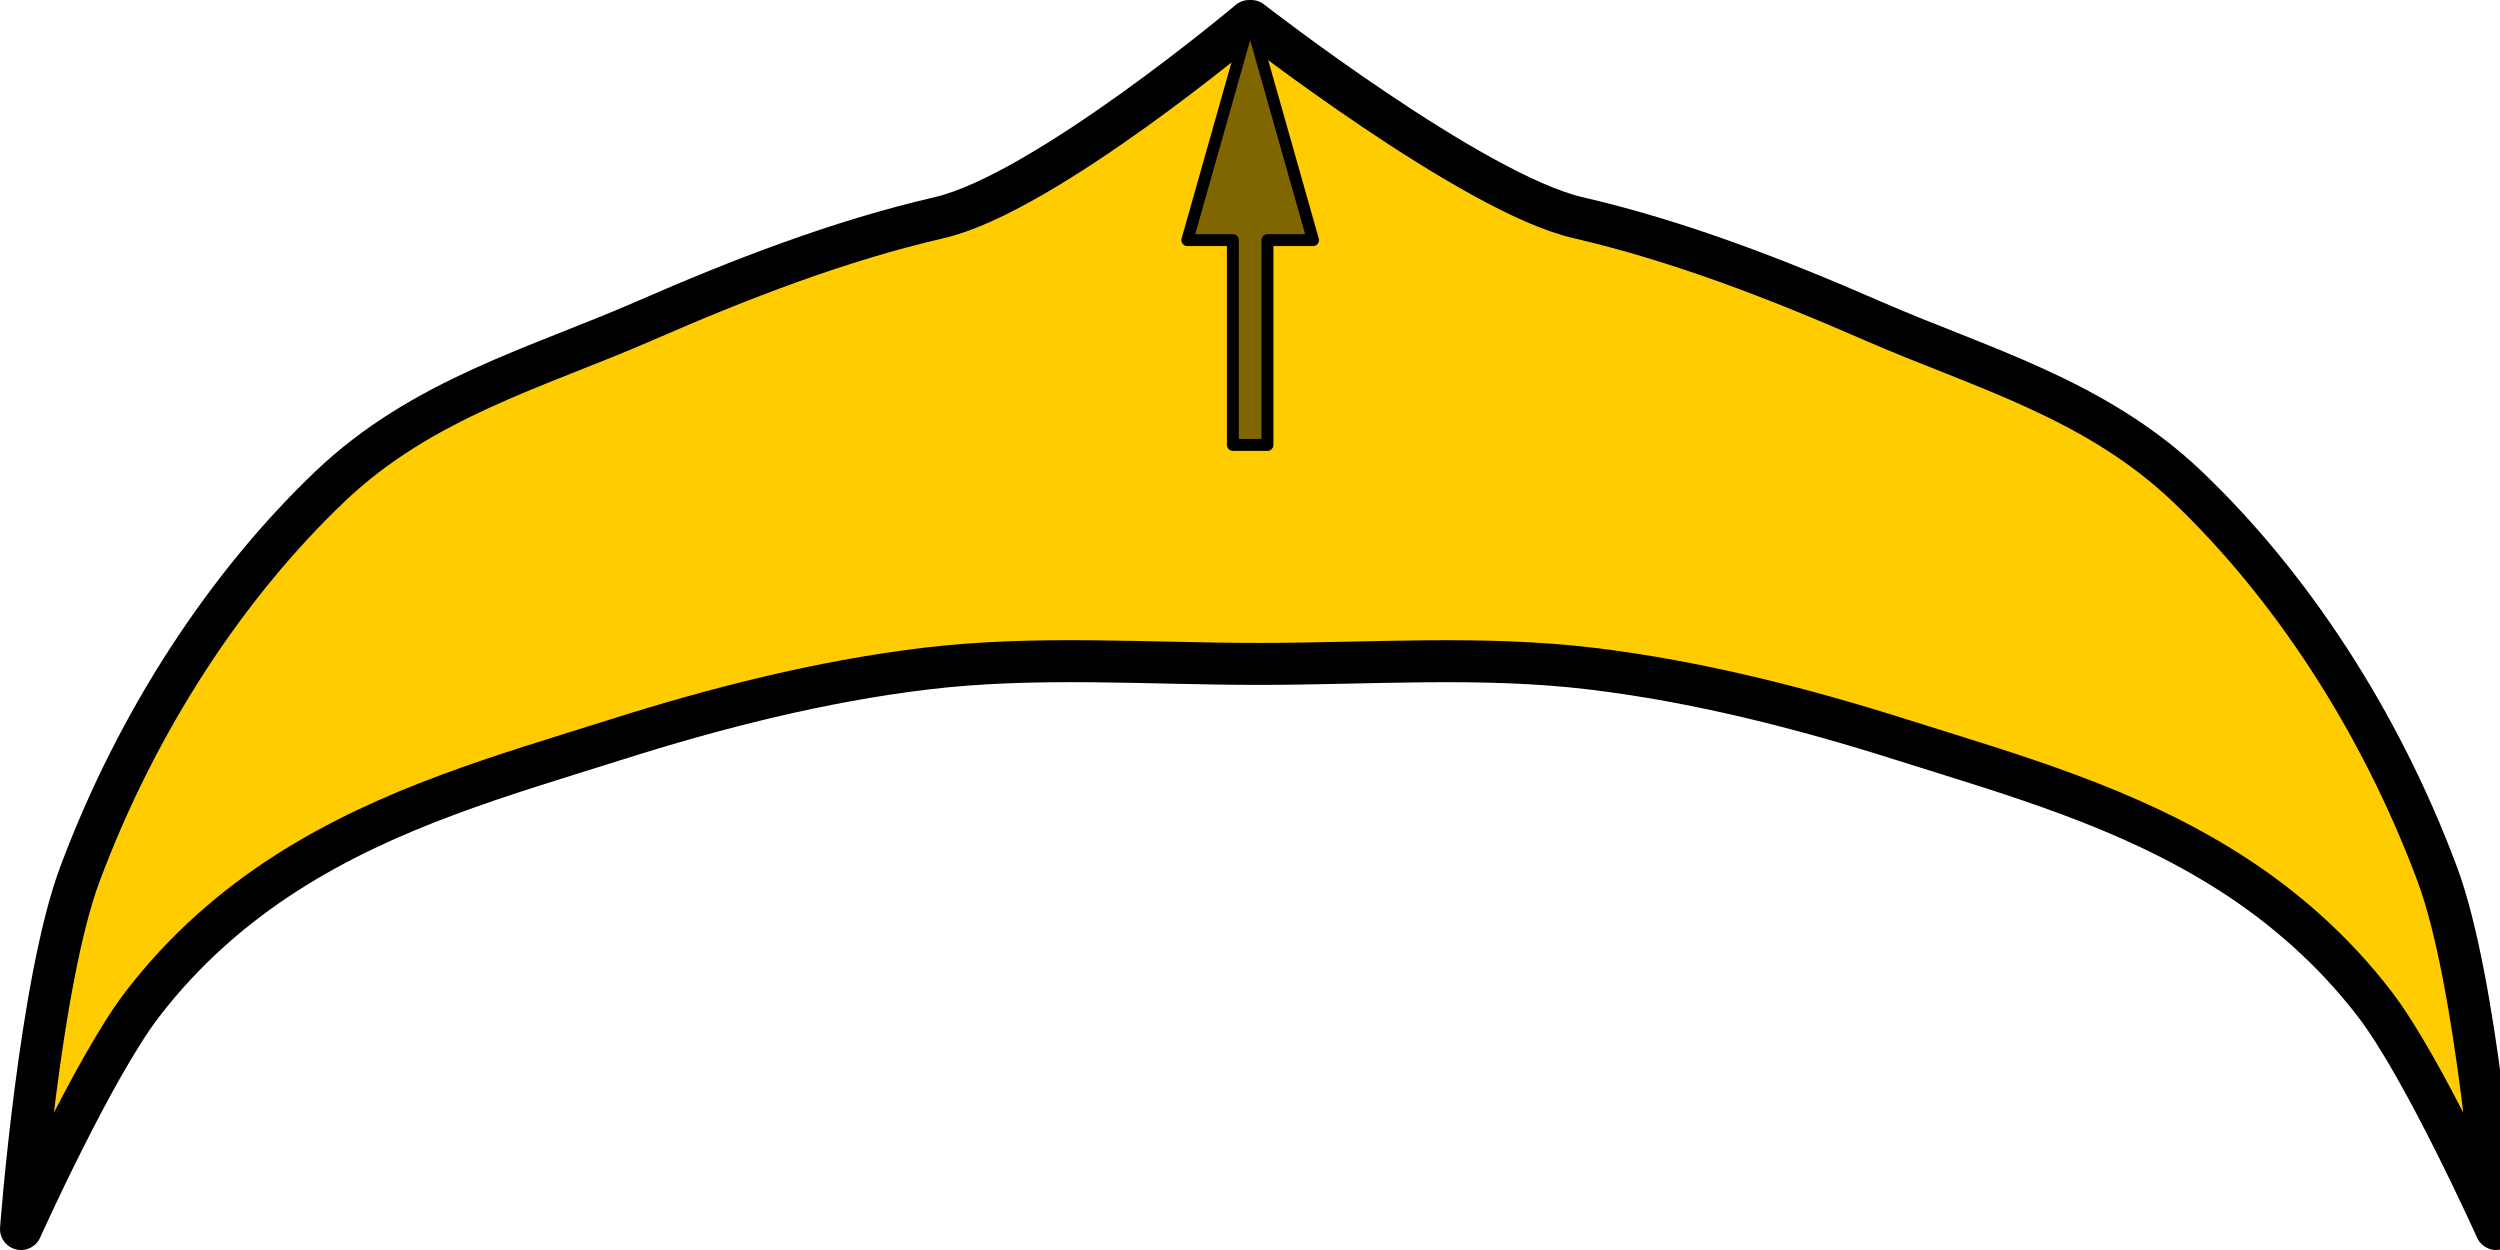 <?xml version="1.0" encoding="UTF-8" standalone="no"?>
<!-- Created with Inkscape (http://www.inkscape.org/) -->

<svg
   xmlns:dc="http://purl.org/dc/elements/1.1/"
   xmlns:cc="http://creativecommons.org/ns#"
   xmlns:rdf="http://www.w3.org/1999/02/22-rdf-syntax-ns#"
   xmlns:svg="http://www.w3.org/2000/svg"
   xmlns="http://www.w3.org/2000/svg"
   xmlns:sodipodi="http://sodipodi.sourceforge.net/DTD/sodipodi-0.dtd"
   xmlns:inkscape="http://www.inkscape.org/namespaces/inkscape"
   width="48"
   height="24"
   viewBox="0 0 48 24"
   id="svg2"
   version="1.1"
   inkscape:version="0.91 r13725"
   inkscape:export-filename="C:\Users\applmech\Desktop\иконки\параплан.png"
   inkscape:export-xdpi="11"
   inkscape:export-ydpi="11"
   sodipodi:docname="paragliding.svg">
  <defs
     id="defs4" />
  <sodipodi:namedview
     id="base"
     pagecolor="#ffffff"
     bordercolor="#666666"
     borderopacity="1.0"
     inkscape:pageopacity="0.0"
     inkscape:pageshadow="2"
     inkscape:zoom="7.5179544"
     inkscape:cx="98.782911"
     inkscape:cy="7.2627431"
     inkscape:document-units="px"
     inkscape:current-layer="layer1"
     showgrid="false"
     inkscape:window-width="1920"
     inkscape:window-height="1017"
     inkscape:window-x="-8"
     inkscape:window-y="-8"
     inkscape:window-maximized="1"
     units="px" />
  <g
     inkscape:label="Layer 1"
     inkscape:groupmode="layer"
     id="layer1"
     transform="translate(0,-1028.362)">
    <path
       style="opacity:1;fill:#ffcc00;fill-opacity:1;fill-rule:evenodd;stroke:#000000;stroke-width:0.806;stroke-linecap:butt;stroke-linejoin:round;stroke-miterlimit:4;stroke-dasharray:none;stroke-dashoffset:0;stroke-opacity:1"
       d="m 23.985,1028.765 0,0 c 0,0 -3.933,3.308 -5.948,3.775 -1.92,0.444 -3.806,1.172 -5.663,1.983 -2.054,0.897 -4.264,1.488 -6.039,3.18 -1.977,1.885 -3.697,4.487 -4.802,7.446 -0.772,2.067 -1.13,6.81 -1.13,6.81 0,0 1.385,-3.082 2.327,-4.312 0.801,-1.047 1.759,-1.876 2.757,-2.516 1.993,-1.279 4.182,-1.886 6.322,-2.563 1.959,-0.62 3.944,-1.123 5.945,-1.366 2.129,-0.259 4.274,-0.093 6.411,-0.093 2.137,0 4.282,-0.165 6.411,0.093 2.001,0.243 3.987,0.746 5.945,1.366 2.14,0.677 4.329,1.284 6.322,2.563 0.998,0.64 1.956,1.47 2.757,2.516 0.942,1.23 2.327,4.312 2.327,4.312 0,0 -0.358,-4.742 -1.13,-6.81 -1.105,-2.959 -2.825,-5.561 -4.802,-7.446 -1.776,-1.692 -3.986,-2.283 -6.039,-3.18 -1.857,-0.811 -3.743,-1.539 -5.663,-1.983 -2.016,-0.466 -6.271,-3.775 -6.271,-3.775 l 0,0 c 0,0 0,0 -0.018,0 z"
       id="rect4155"
       inkscape:connector-curvature="0"
       sodipodi:nodetypes="ccsssscssssssssscsssscccc" />
    <path
       style="opacity:1;fill:#806600;fill-opacity:1;fill-rule:evenodd;stroke:#000000;stroke-width:0.229;stroke-linecap:butt;stroke-linejoin:round;stroke-miterlimit:4;stroke-dasharray:none;stroke-dashoffset:0;stroke-opacity:1"
       d="m 24.003,1028.713 -1.206,4.259 0.874,0 0,3.932 0.664,0 0,-3.932 0.875,0 -1.207,-4.259 z"
       id="rect4161"
       inkscape:connector-curvature="0" />
  </g>
</svg>
